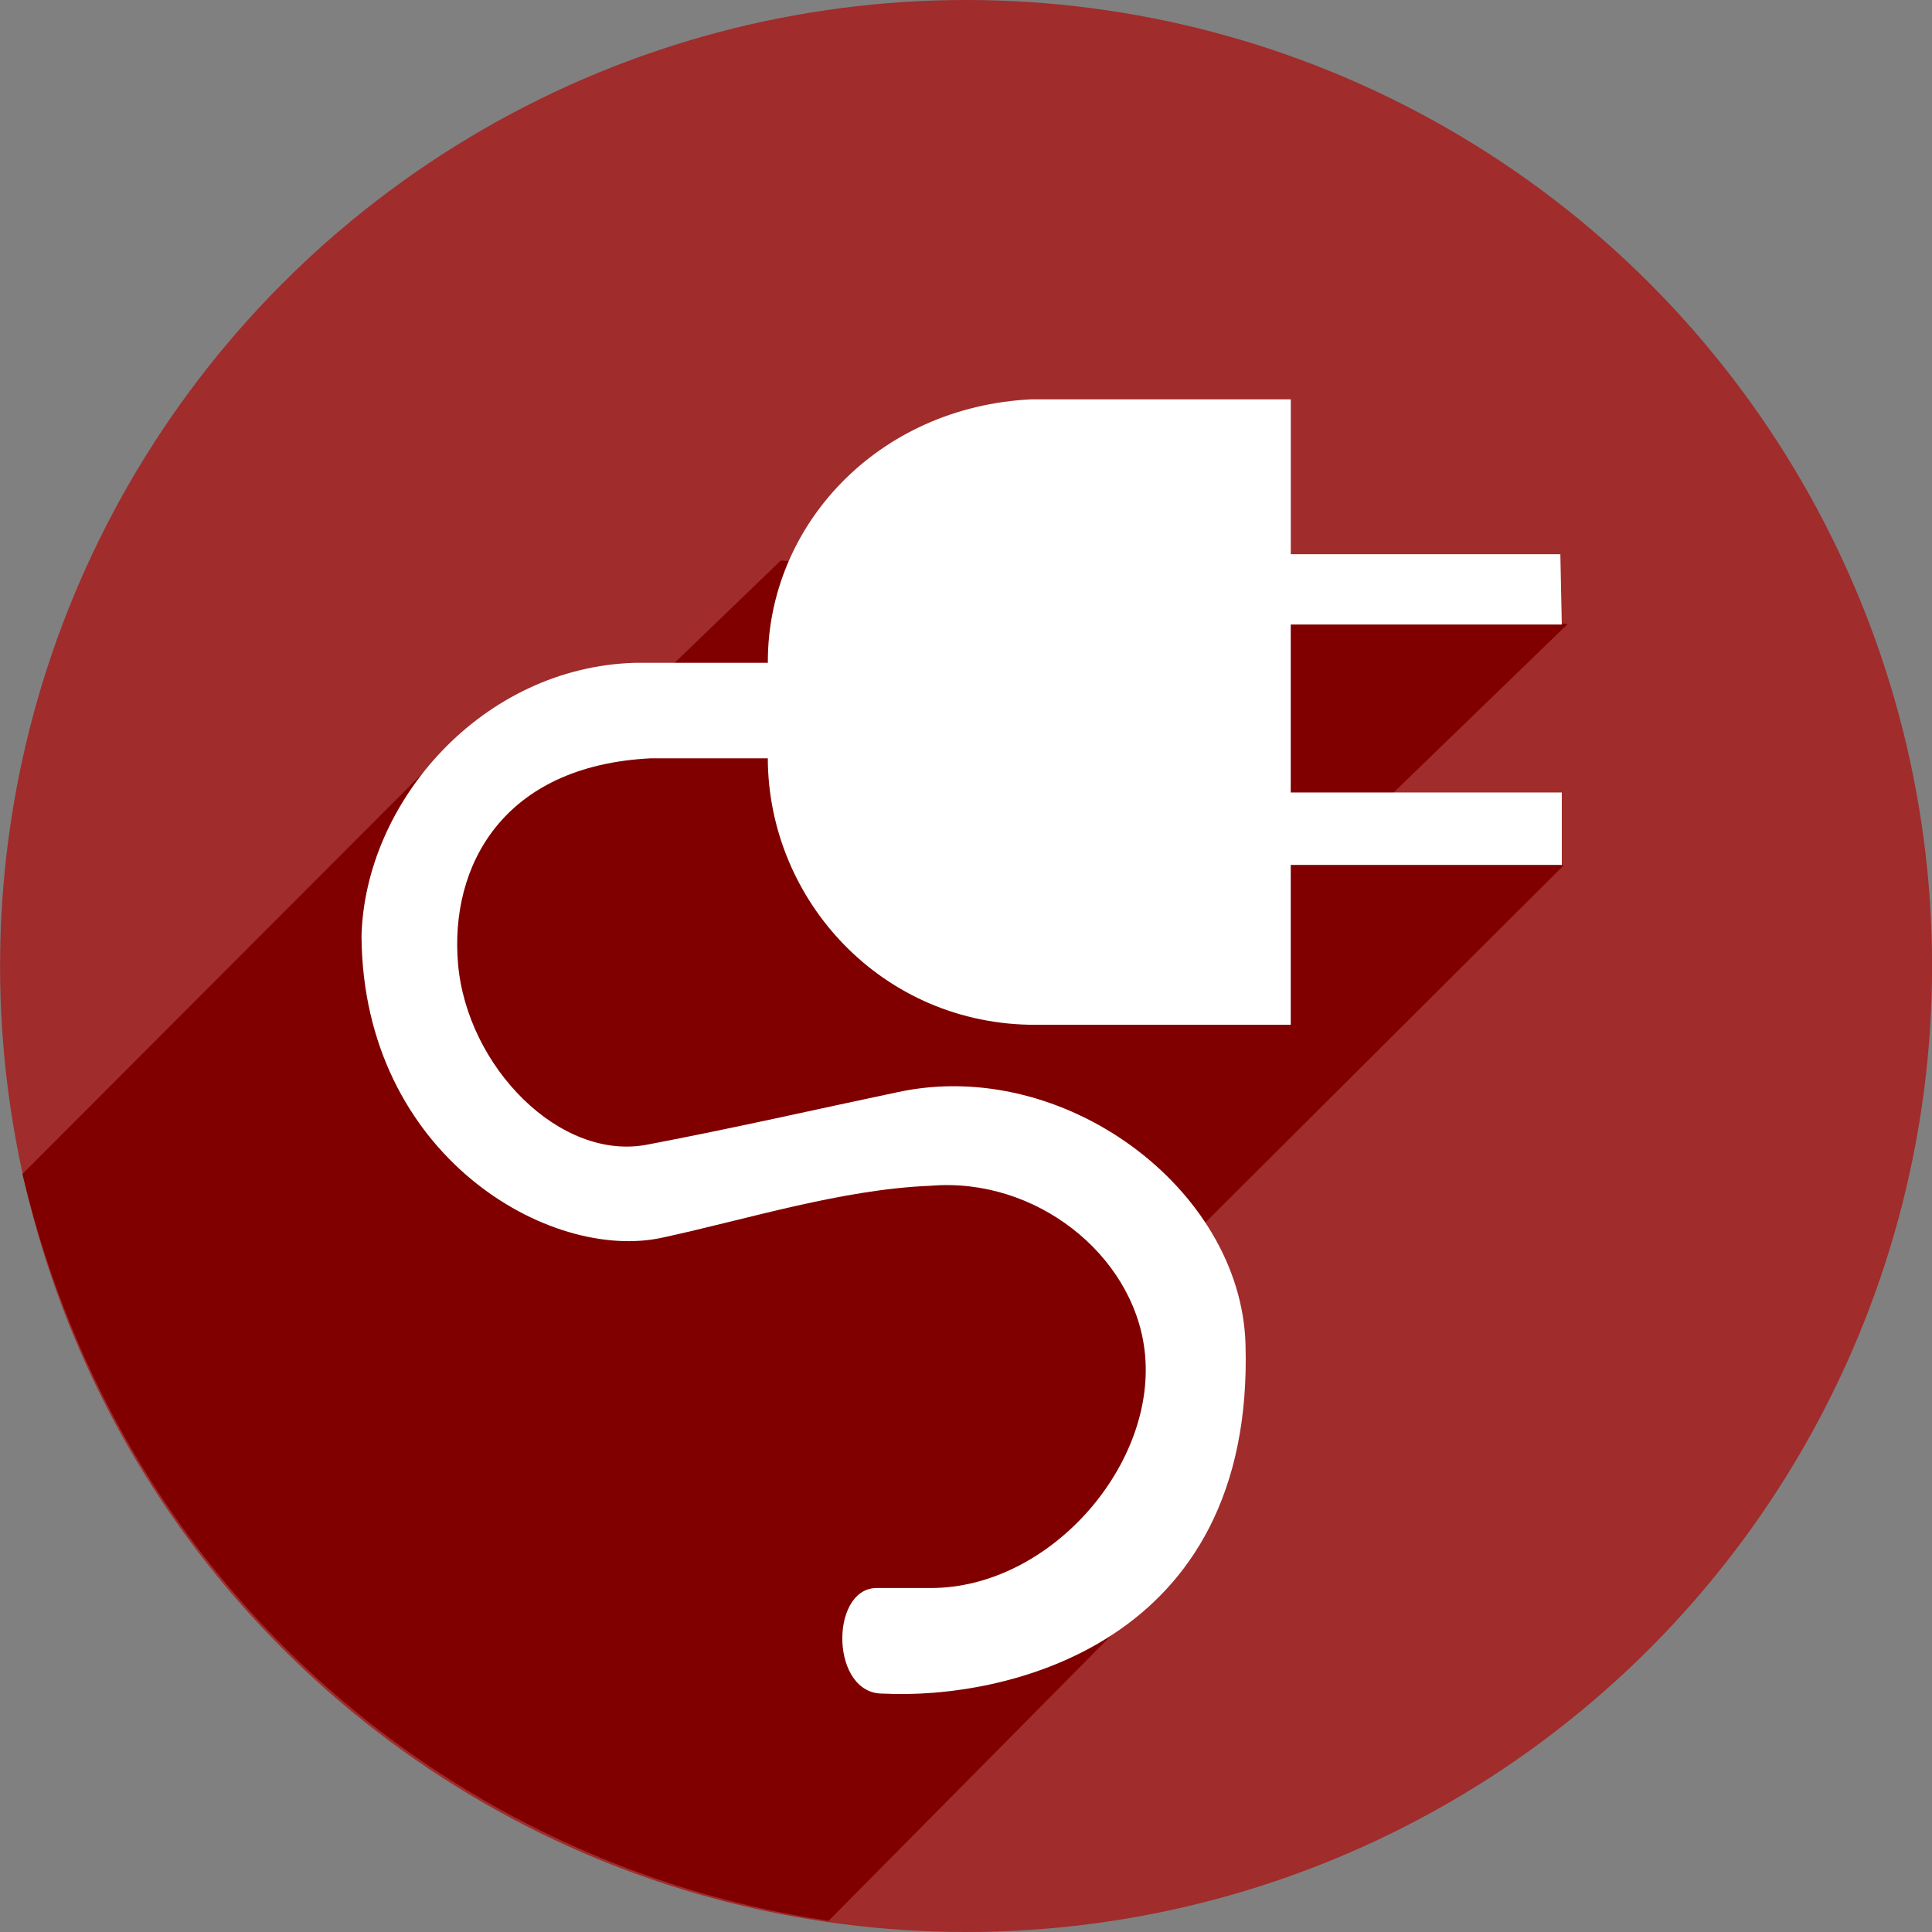 <?xml version="1.0" encoding="UTF-8" standalone="no"?>
<!-- Created with Inkscape (http://www.inkscape.org/) -->

<svg
   xmlns:dc="http://purl.org/dc/elements/1.1/"
   xmlns:cc="http://creativecommons.org/ns#"
   xmlns:rdf="http://www.w3.org/1999/02/22-rdf-syntax-ns#"
   xmlns:svg="http://www.w3.org/2000/svg"
   xmlns="http://www.w3.org/2000/svg"
   xmlns:sodipodi="http://sodipodi.sourceforge.net/DTD/sodipodi-0.dtd"
   xmlns:inkscape="http://www.inkscape.org/namespaces/inkscape"
   width="26.458mm"
   height="26.458mm"
   viewBox="0 0 26.458 26.458"
   version="1.1"
   id="svg8"
   inkscape:version="0.92.3 (2405546, 2018-03-11)"
   sodipodi:docname="electrical.svg">
  <rect x="0" y="0" width="26.458" height="26.458" fill="#808080" stroke="none"/>
  <defs
     id="defs2" />
  <sodipodi:namedview
     id="base"
     pagecolor="#ffffff"
     bordercolor="#666666"
     borderopacity="1.0"
     inkscape:pageopacity="0.0"
     inkscape:pageshadow="2"
     inkscape:zoom="5.6"
     inkscape:cx="60.44094"
     inkscape:cy="46.926923"
     inkscape:document-units="mm"
     inkscape:current-layer="layer1"
     showgrid="false"
     inkscape:window-width="1853"
     inkscape:window-height="1025"
     inkscape:window-x="67"
     inkscape:window-y="27"
     inkscape:window-maximized="1"
     fit-margin-top="0"
     fit-margin-left="0"
     fit-margin-right="0"
     fit-margin-bottom="0" />
  <g
     inkscape:label="Layer 1"
     inkscape:groupmode="layer"
     id="layer1"
     transform="translate(-4.85,-6.225)">
    <g
       id="g4057"
       transform="translate(-0.261,0.086)">
      <circle
         r="13.229"
         cy="19.368"
         cx="18.341"
         id="path99-7"
         style="fill:#a02c2c;fill-opacity:1;stroke:none;stroke-width:0.034;stroke-opacity:1" />
      <g
         transform="matrix(0.583,0,0,0.583,-16.22,9.246)"
         id="g3996">
        <path
           sodipodi:nodetypes="cccccccccccc"
           style="fill:#800000;stroke:#800000;stroke-width:0.265px;stroke-linecap:butt;stroke-linejoin:miter;stroke-opacity:1"
           d="m 37.261,22.289 10.244,-10.261 4.875,-1.551 2.599,-2.504 18.131,1.465 -4.583,4.436 4.527,1.201 -8.764,8.735 -0.05,3.157 -1.118,5.496 -7.117,7.186 C 47.517,38.365 39.645,32.175 37.261,22.289 Z"
           id="path3992"
           inkscape:connector-curvature="0" />
        <path
           style="fill:#ffffff;stroke:none;stroke-width:0.265px;stroke-linecap:butt;stroke-linejoin:miter;stroke-opacity:1"
           d="M 73.241,7.689 H 66.909 V 4.051 h -6.095 c -3.61,0.175 -6.205,2.971 -6.189,6.189 h -3.119 c -3.591,0.102 -6.347,3.26 -6.426,6.426 0.038,5.15 4.428,7.665 7.075,7.075 2.008,-0.435 4.202,-1.133 6.296,-1.217 2.45,-0.205 4.738,1.6 5.021,3.845 0.336,2.66 -2.198,5.606 -5.021,5.604 h -1.299 c -1.081,0.051 -1.051,2.511 0.189,2.48 2.779,0.143 8.723,-1.092 8.504,-8.221 -0.117,-3.648 -4.28,-6.751 -8.174,-5.906 -1.838,0.386 -3.832,0.843 -5.859,1.228 -2.065,0.415 -4.254,-1.827 -4.464,-4.24 -0.199,-2.286 1.038,-4.661 4.535,-4.831 h 2.741 c 0.01,3.35 2.703,6.275 6.307,6.26 h 5.977 v -3.756 h 6.367 v -1.701 h -6.367 l 3.8e-5,-3.945 h 6.367 z"
           id="path3990"
           inkscape:connector-curvature="0"
           sodipodi:nodetypes="cccccccccsccccccsccccccccccc" />
      </g>
    </g>
  </g>
</svg>
